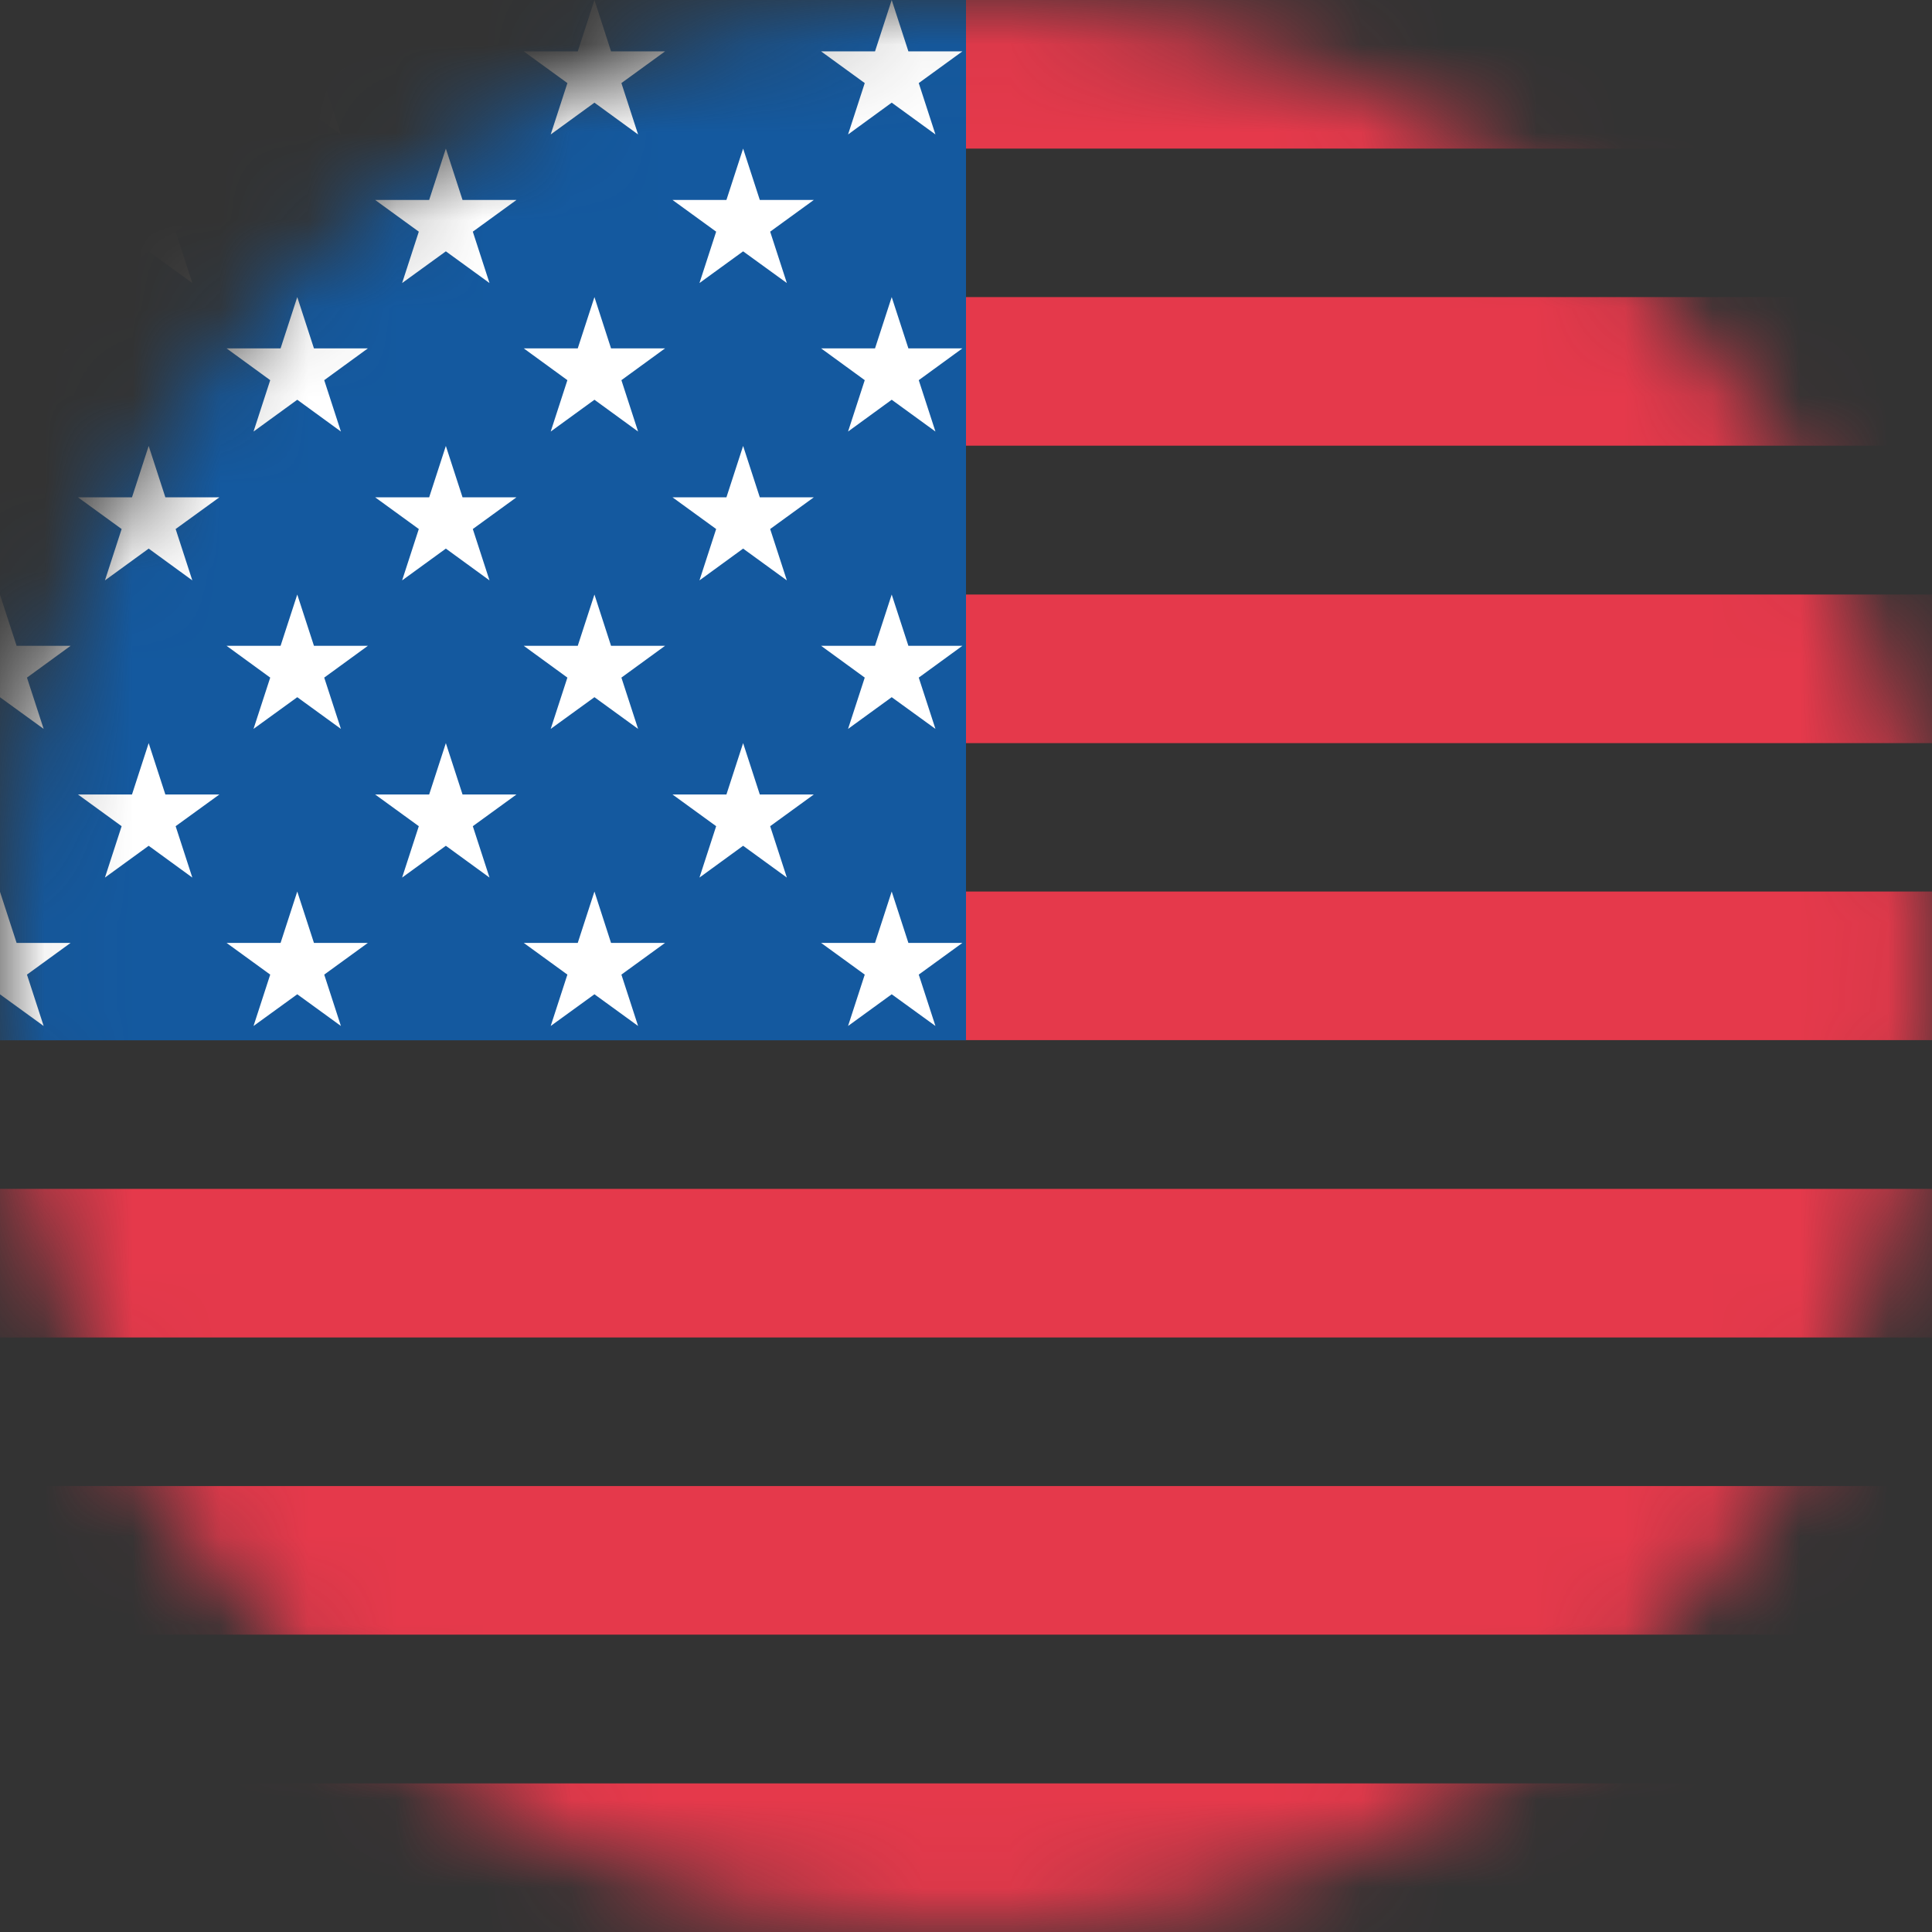 <svg width="22" height="22" viewBox="0 0 22 22" fill="none" xmlns="http://www.w3.org/2000/svg">
<rect x="0" y="0" width="22" height="22" fill="#333333" stroke="none"/>
<mask id="mask0_100_2492" style="mask-type:alpha" maskUnits="userSpaceOnUse" x="0" y="0" width="22" height="22">
<circle cx="11" cy="11" r="11" fill="#C4C4C4"/>
</mask>
<g mask="url(#mask0_100_2492)">
<rect x="-11" y="3.383" width="44" height="1.692" fill="#E5394B"/>
<rect x="-11" width="44" height="1.692" fill="#E5394B"/>
<rect x="-11" y="6.77" width="44" height="1.692" fill="#E5394B"/>
<rect x="-11" y="10.152" width="44" height="1.692" fill="#E5394B"/>
<rect x="-11" y="13.538" width="44" height="1.692" fill="#E5394B"/>
<rect x="-11" y="16.922" width="44" height="1.692" fill="#E5394B"/>
<rect x="-11" y="20.308" width="44" height="1.692" fill="#E5394B"/>
<rect x="-11" width="22" height="11.846" fill="#14599F"/>
<path d="M-0.001 0L0.189 0.585H0.804L0.307 0.946L0.497 1.531L-0.001 1.169L-0.498 1.531L-0.308 0.946L-0.805 0.585H-0.19L-0.001 0Z" fill="white"/>
<path d="M-0.001 3.383L0.189 3.967H0.804L0.307 4.329L0.497 4.914L-0.001 4.552L-0.498 4.914L-0.308 4.329L-0.805 3.967H-0.19L-0.001 3.383Z" fill="white"/>
<path d="M-0.001 6.77L0.189 7.354H0.804L0.307 7.716L0.497 8.3L-0.001 7.939L-0.498 8.3L-0.308 7.716L-0.805 7.354H-0.19L-0.001 6.77Z" fill="white"/>
<path d="M-0.001 10.152L0.189 10.737H0.804L0.307 11.098L0.497 11.683L-0.001 11.322L-0.498 11.683L-0.308 11.098L-0.805 10.737H-0.19L-0.001 10.152Z" fill="white"/>
<path d="M3.385 0L3.575 0.585H4.189L3.692 0.946L3.882 1.531L3.385 1.169L2.887 1.531L3.077 0.946L2.58 0.585H3.195L3.385 0Z" fill="white"/>
<path d="M3.385 3.383L3.575 3.967H4.189L3.692 4.329L3.882 4.914L3.385 4.552L2.887 4.914L3.077 4.329L2.58 3.967H3.195L3.385 3.383Z" fill="white"/>
<path d="M3.385 6.77L3.575 7.354H4.189L3.692 7.716L3.882 8.3L3.385 7.939L2.887 8.3L3.077 7.716L2.58 7.354H3.195L3.385 6.77Z" fill="white"/>
<path d="M3.385 10.152L3.575 10.737H4.189L3.692 11.098L3.882 11.683L3.385 11.322L2.887 11.683L3.077 11.098L2.58 10.737H3.195L3.385 10.152Z" fill="white"/>
<path d="M1.693 8.462L1.883 9.047H2.498L2 9.408L2.19 9.993L1.693 9.631L1.195 9.993L1.385 9.408L0.888 9.047H1.503L1.693 8.462Z" fill="white"/>
<path d="M1.693 5.078L1.883 5.663H2.498L2 6.024L2.19 6.609L1.693 6.247L1.195 6.609L1.385 6.024L0.888 5.663H1.503L1.693 5.078Z" fill="white"/>
<path d="M1.693 1.692L1.883 2.277H2.498L2 2.638L2.19 3.223L1.693 2.862L1.195 3.223L1.385 2.638L0.888 2.277H1.503L1.693 1.692Z" fill="white"/>
<path d="M6.769 0L6.958 0.585H7.573L7.076 0.946L7.266 1.531L6.769 1.169L6.271 1.531L6.461 0.946L5.964 0.585H6.579L6.769 0Z" fill="white"/>
<path d="M6.769 3.383L6.958 3.967H7.573L7.076 4.329L7.266 4.914L6.769 4.552L6.271 4.914L6.461 4.329L5.964 3.967H6.579L6.769 3.383Z" fill="white"/>
<path d="M6.769 6.77L6.958 7.354H7.573L7.076 7.716L7.266 8.3L6.769 7.939L6.271 8.3L6.461 7.716L5.964 7.354H6.579L6.769 6.77Z" fill="white"/>
<path d="M6.769 10.152L6.958 10.737H7.573L7.076 11.098L7.266 11.683L6.769 11.322L6.271 11.683L6.461 11.098L5.964 10.737H6.579L6.769 10.152Z" fill="white"/>
<path d="M5.077 8.462L5.267 9.047H5.881L5.384 9.408L5.574 9.993L5.077 9.631L4.579 9.993L4.769 9.408L4.272 9.047H4.887L5.077 8.462Z" fill="white"/>
<path d="M5.077 5.078L5.267 5.663H5.881L5.384 6.024L5.574 6.609L5.077 6.247L4.579 6.609L4.769 6.024L4.272 5.663H4.887L5.077 5.078Z" fill="white"/>
<path d="M5.077 1.692L5.267 2.277H5.881L5.384 2.638L5.574 3.223L5.077 2.862L4.579 3.223L4.769 2.638L4.272 2.277H4.887L5.077 1.692Z" fill="white"/>
<path d="M10.154 0L10.344 0.585H10.959L10.462 0.946L10.652 1.531L10.154 1.169L9.657 1.531L9.847 0.946L9.35 0.585H9.964L10.154 0Z" fill="white"/>
<path d="M10.154 3.383L10.344 3.967H10.959L10.462 4.329L10.652 4.914L10.154 4.552L9.657 4.914L9.847 4.329L9.35 3.967H9.964L10.154 3.383Z" fill="white"/>
<path d="M10.154 6.77L10.344 7.354H10.959L10.462 7.716L10.652 8.3L10.154 7.939L9.657 8.3L9.847 7.716L9.35 7.354H9.964L10.154 6.77Z" fill="white"/>
<path d="M10.154 10.152L10.344 10.737H10.959L10.462 11.098L10.652 11.683L10.154 11.322L9.657 11.683L9.847 11.098L9.35 10.737H9.964L10.154 10.152Z" fill="white"/>
<path d="M8.462 8.462L8.652 9.047H9.267L8.77 9.408L8.96 9.993L8.462 9.631L7.965 9.993L8.155 9.408L7.658 9.047H8.272L8.462 8.462Z" fill="white"/>
<path d="M8.462 5.078L8.652 5.663H9.267L8.77 6.024L8.96 6.609L8.462 6.247L7.965 6.609L8.155 6.024L7.658 5.663H8.272L8.462 5.078Z" fill="white"/>
<path d="M8.462 1.692L8.652 2.277H9.267L8.77 2.638L8.96 3.223L8.462 2.862L7.965 3.223L8.155 2.638L7.658 2.277H8.272L8.462 1.692Z" fill="white"/>
</g>
</svg>
